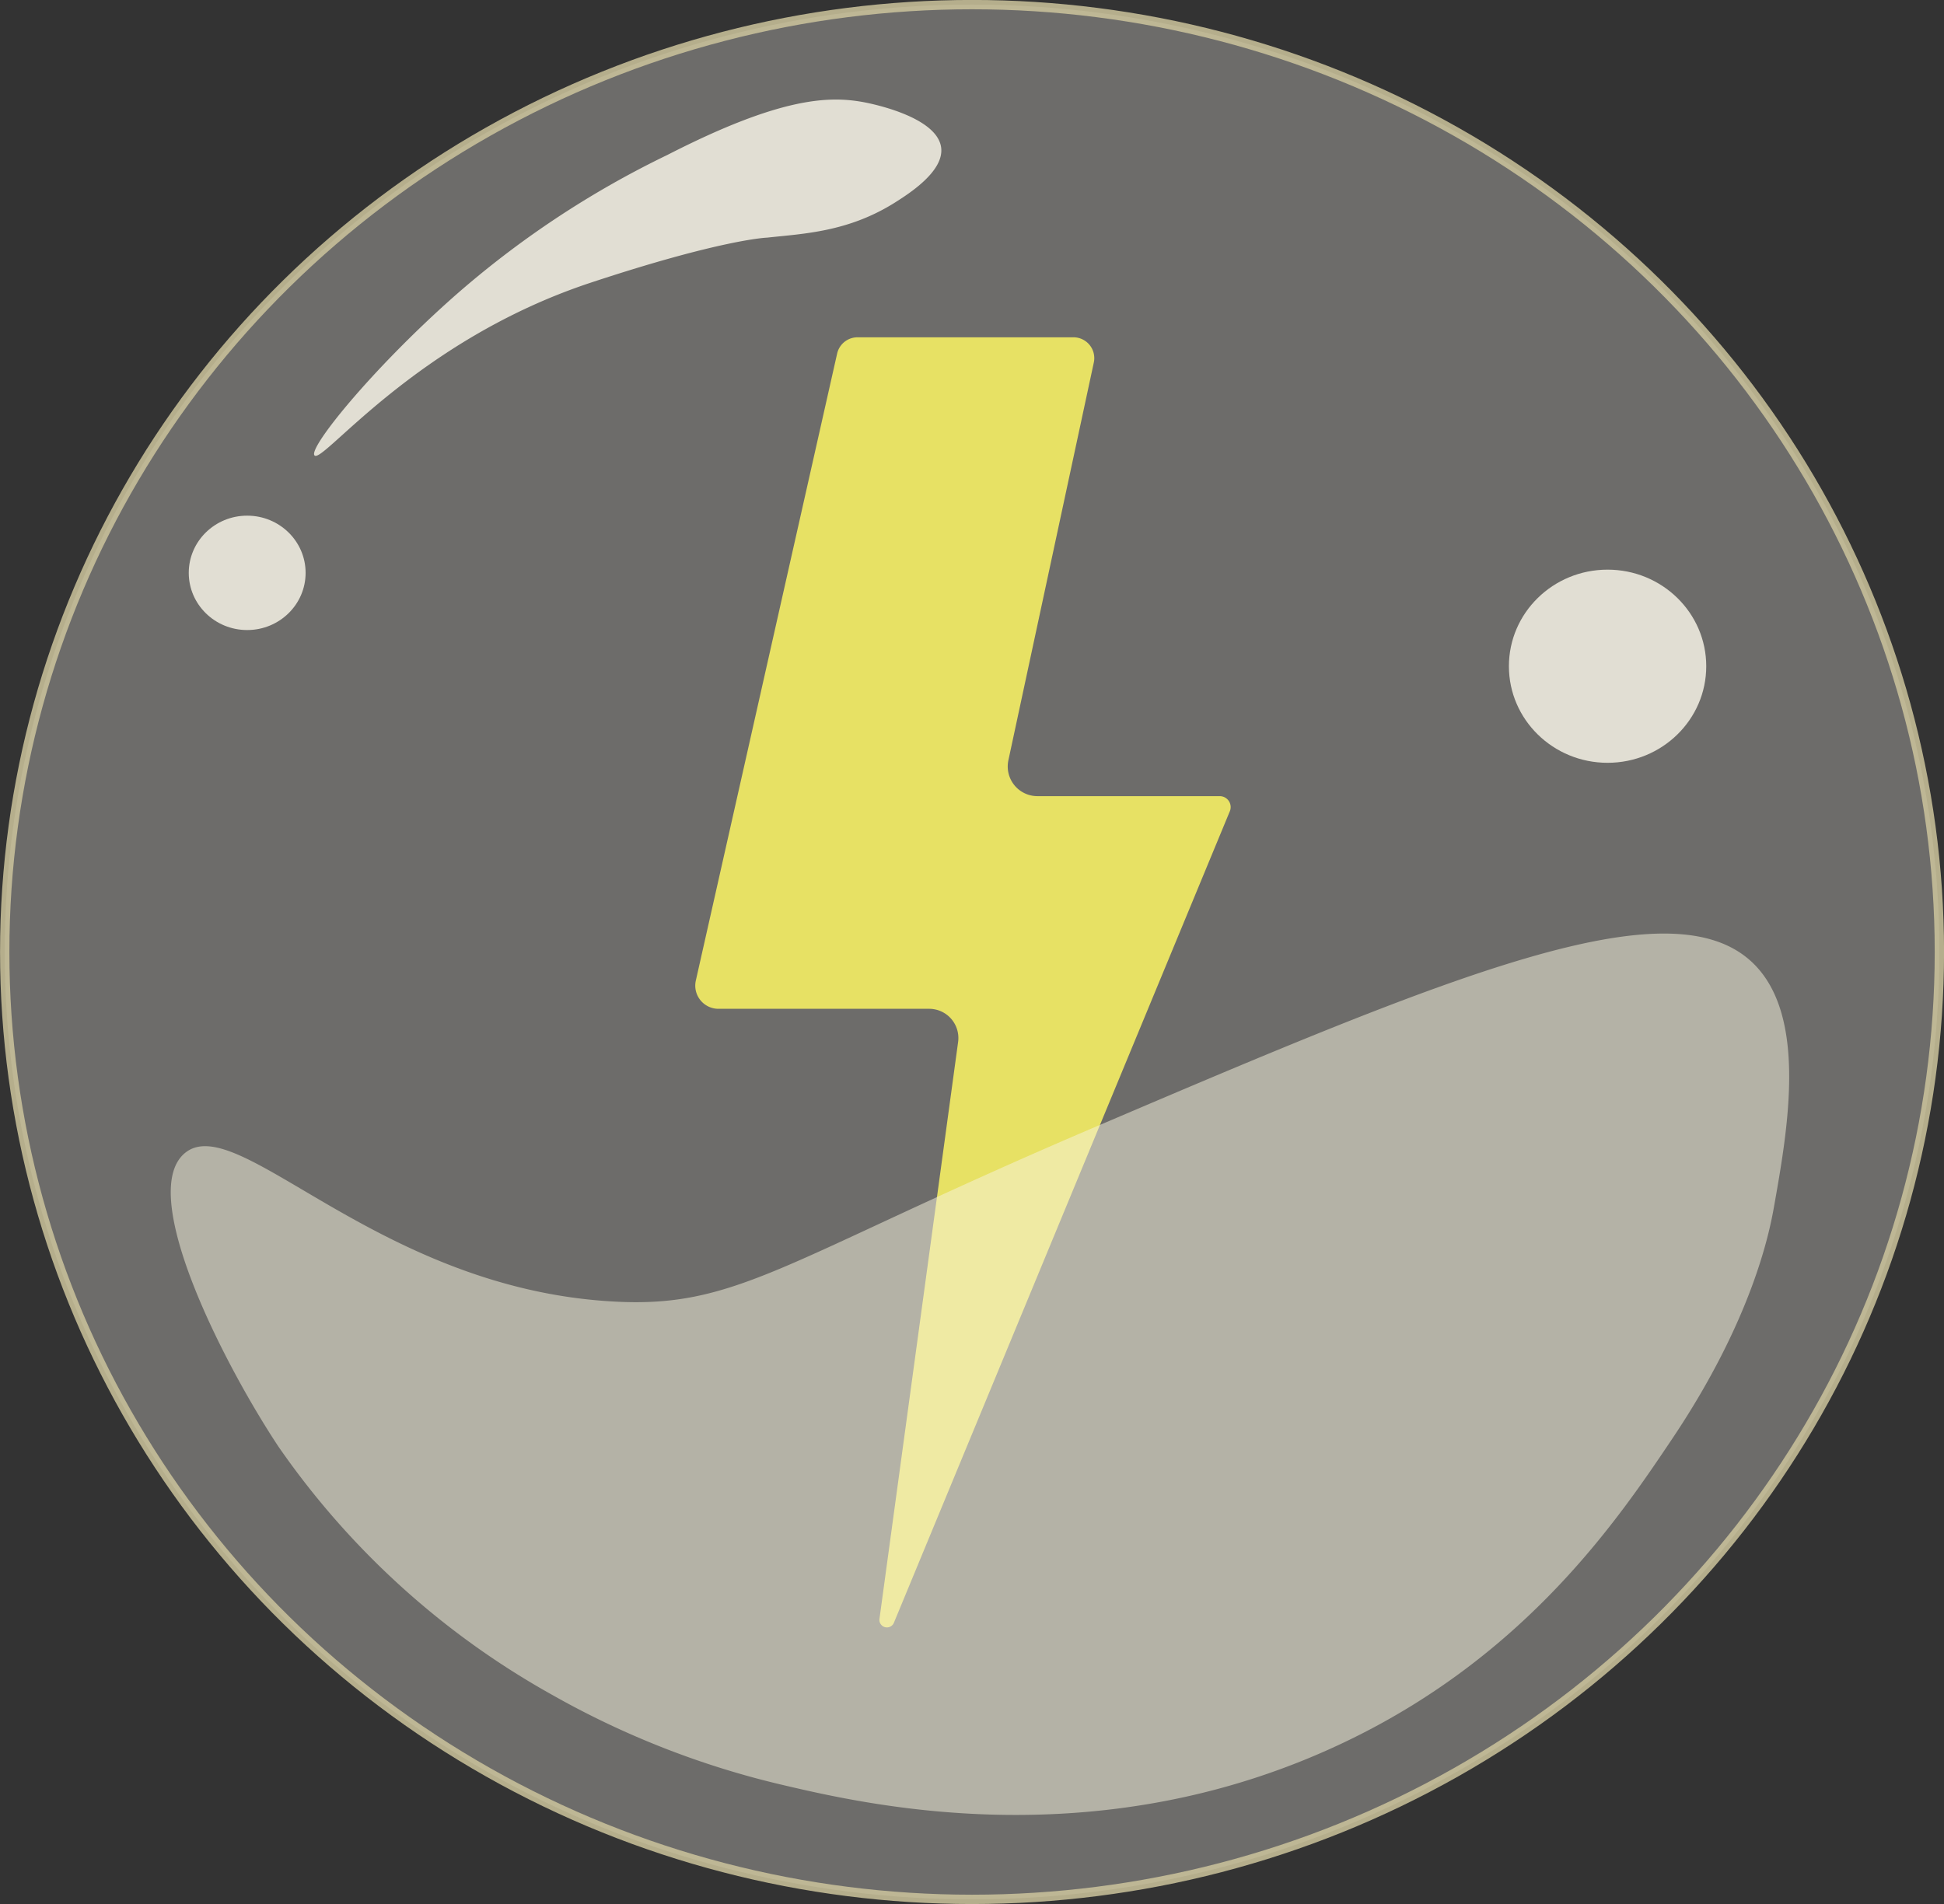 <svg xmlns="http://www.w3.org/2000/svg" viewBox="0 0 206.29 202.08"><rect x="0" y="0" width="206.29" height="202.08" fill="#333333" stroke="none"/><defs><style>.cls-1{fill:#ded72a;}.cls-2{fill:#fffdf5;fill-opacity:0.34;stroke:#cec69d;stroke-miterlimit:10;stroke-width:0.99px;}.cls-2,.cls-3,.cls-4{opacity:0.84;}.cls-3{fill:#f7f3df;fill-opacity:0.61;}.cls-4{fill:#f7f4e7;}</style></defs><title>Energy</title><g id="Layer_2" data-name="Layer 2"><g id="Bubble"><path class="cls-1" d="M113.91,35.8H91a2.22,2.22,0,0,0-2.16,1.7l-15,66.57a2.46,2.46,0,0,0,2.4,3H98.59a3.1,3.1,0,0,1,3.08,3.53l-8.34,61.19a.8.8,0,0,0,1.54.41l35.64-86.11a1.16,1.16,0,0,0-1.07-1.59H110.09A3.15,3.15,0,0,1,107,80.72l9.07-42.24A2.21,2.21,0,0,0,113.91,35.8Z"/><ellipse class="cls-2" cx="103.15" cy="101.04" rx="102.65" ry="100.55"/><path class="cls-3" d="M19.55,122.44c-5,4.4,4.26,22.44,10,31.1a86.51,86.51,0,0,0,29,26.32,92.35,92.35,0,0,0,24.43,9.57c9,2.11,34,8,60.25-4.79,19-9.24,28.65-23.64,34.19-31.89,8.56-12.74,10.37-22.06,10.83-24.67,1.46-8.22,3.6-20.32-2.29-25.92-8.77-8.34-31.7,1.2-70,17.56C82.77,133.91,78.25,139,64.65,138.11,39.69,136.53,25.07,117.6,19.55,122.44Z"/><ellipse class="cls-4" cx="170.59" cy="70.71" rx="10.47" ry="10.25"/><ellipse class="cls-4" cx="26.23" cy="60.8" rx="6.2" ry="6.07"/><path class="cls-4" d="M33.38,48.34c-.72-.72,5.94-9,14.65-16.74a100,100,0,0,1,22.8-15.16c12-6.15,17.16-6.29,20.9-5.58.77.15,7.7,1.53,8.14,4.79.34,2.53-3.44,4.92-4.89,5.84C90,24.63,85.26,24.8,81.41,25.22c0,0-4.72.15-18.72,4.78C44.1,36.15,34.26,49.23,33.38,48.34Z"/></g></g></svg>